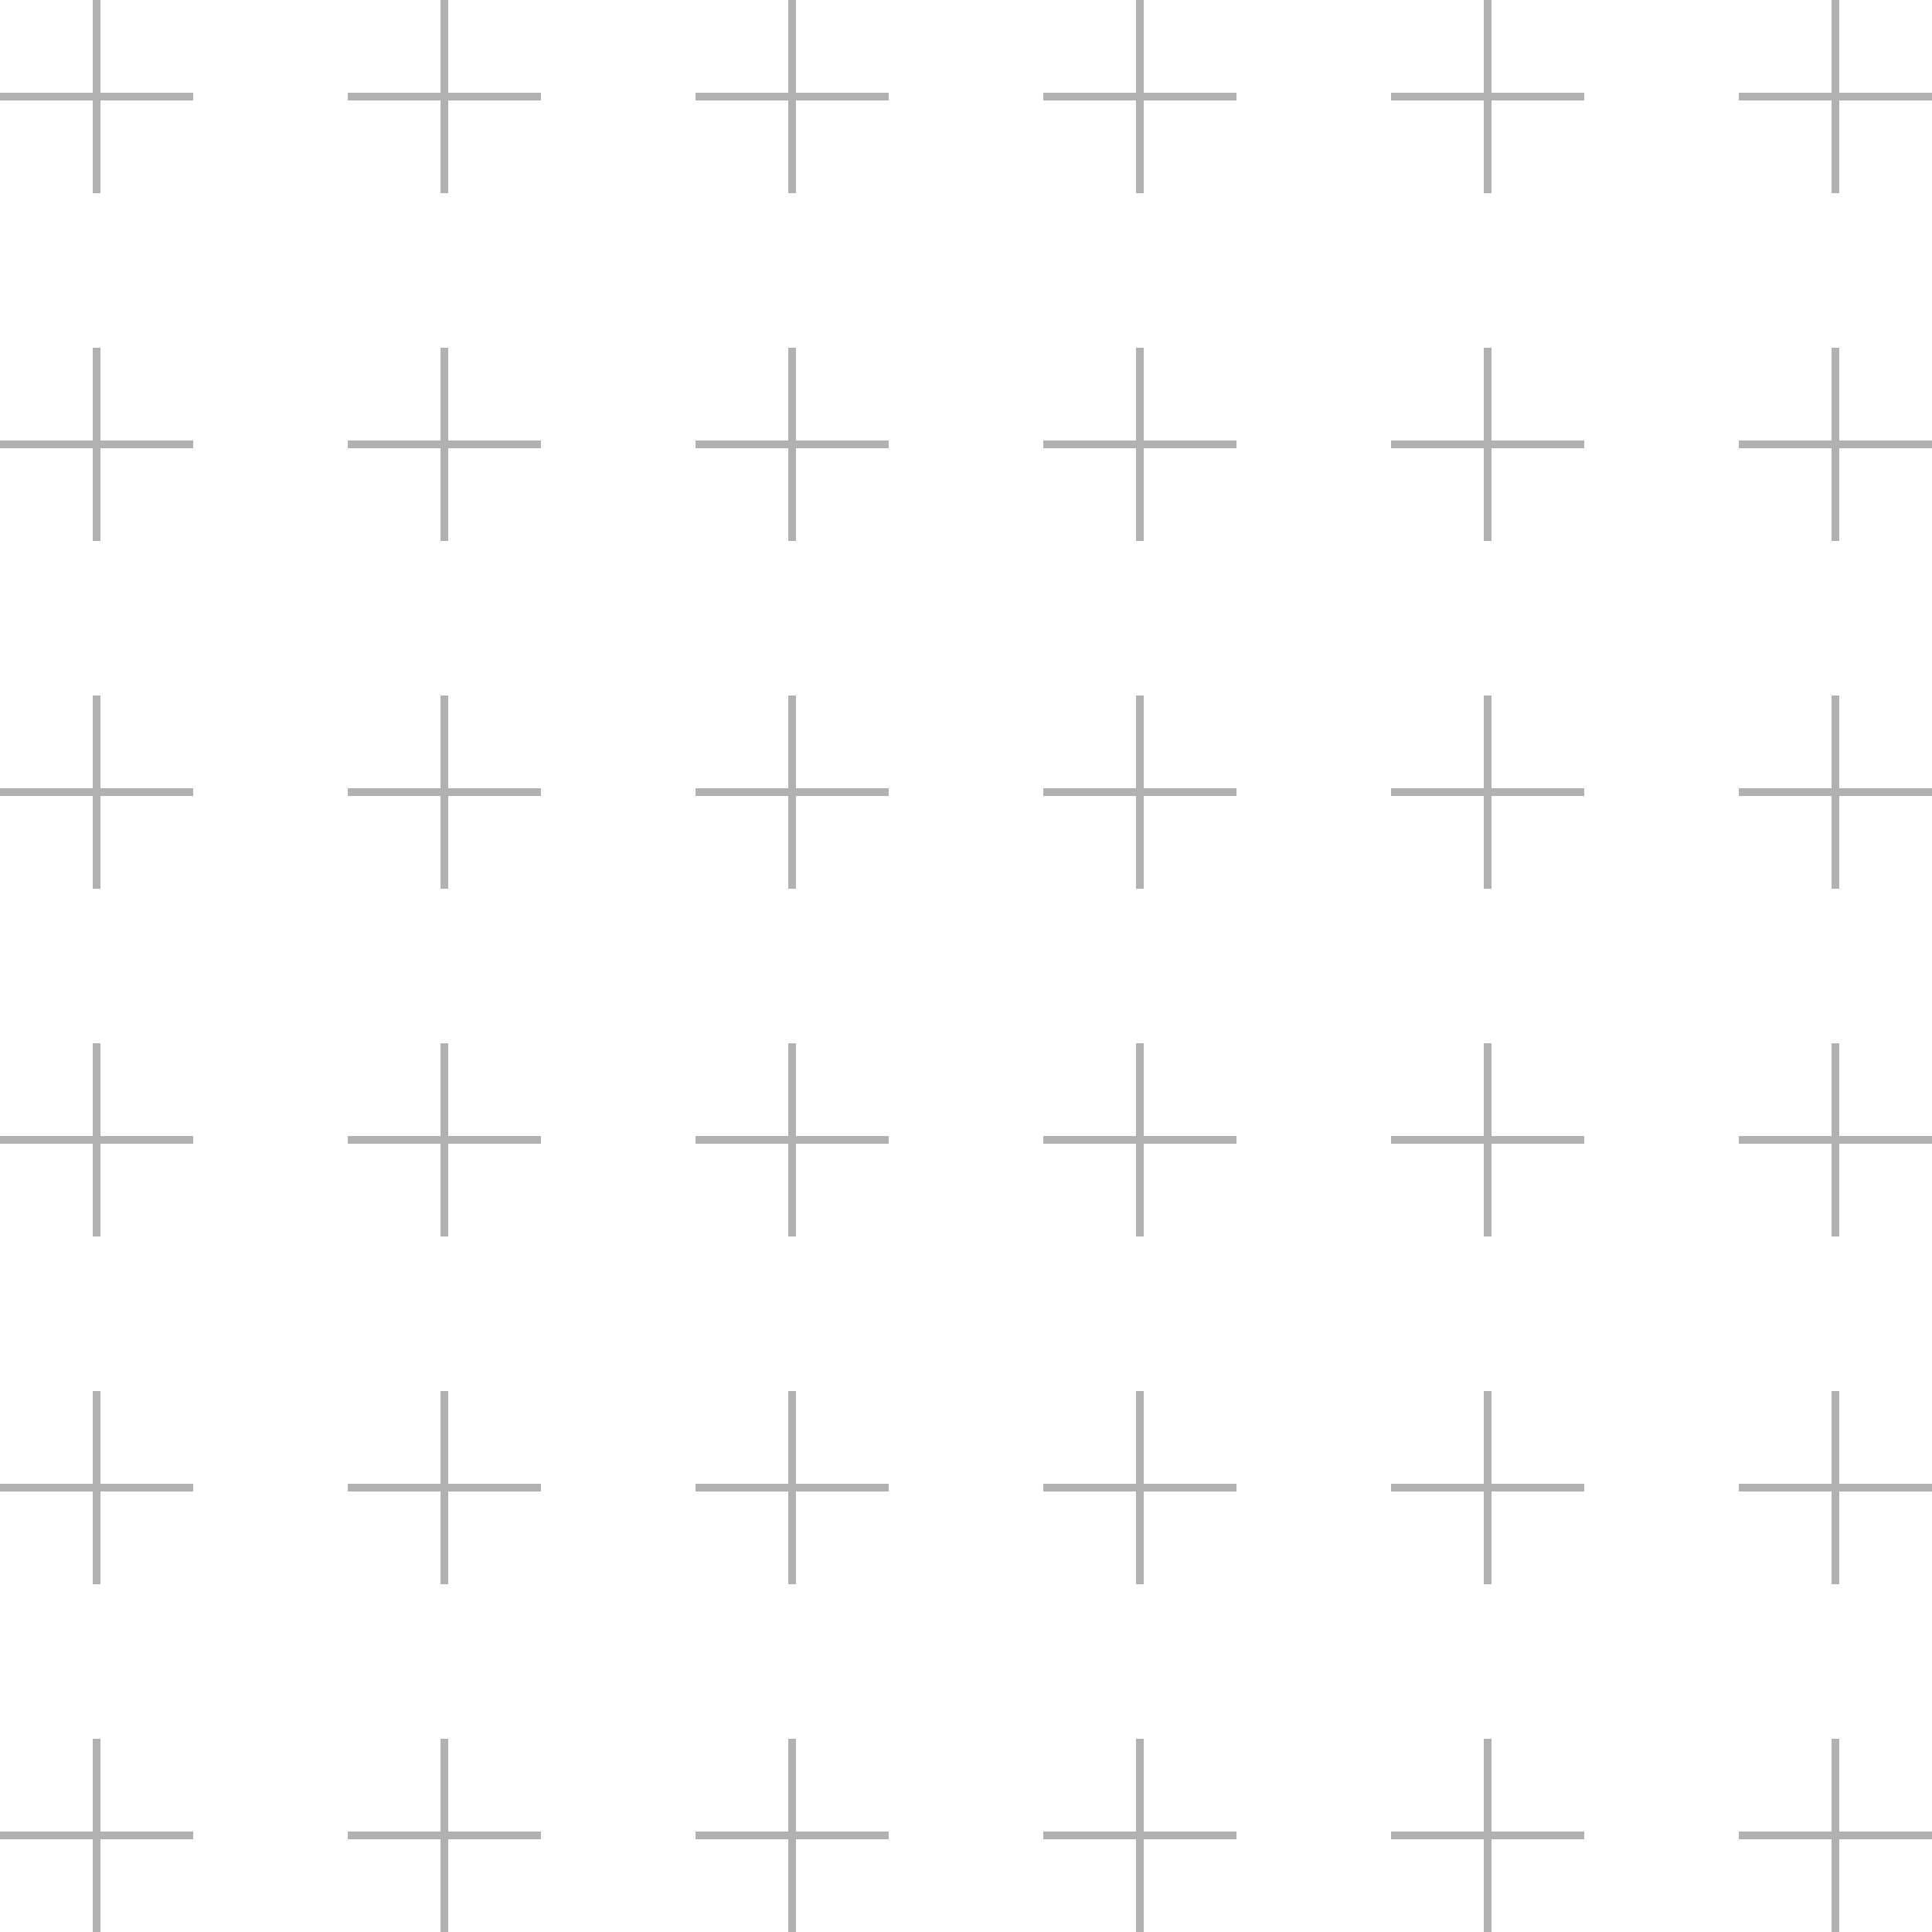 <svg xmlns="http://www.w3.org/2000/svg" xmlns:xlink="http://www.w3.org/1999/xlink" width="250" height="250" viewBox="0 0 250 250">
  <defs>
    <clipPath id="clip-path">
      <rect width="250" height="250" fill="none"/>
    </clipPath>
    <clipPath id="clip-Artboard_1">
      <rect width="250" height="250"/>
    </clipPath>
  </defs>
  <g id="Artboard_1" data-name="Artboard – 1" clip-path="url(#clip-Artboard_1)">
    <g id="Repeat_Grid_1" data-name="Repeat Grid 1" clip-path="url(#clip-path)">
      <g id="Group_6" data-name="Group 6">
        <line id="Line_5" data-name="Line 5" y2="25" transform="translate(12.5)" fill="none" stroke="#b1b1b1" stroke-width="1"/>
        <line id="Line_6" data-name="Line 6" y2="25" transform="translate(25 12.5) rotate(90)" fill="none" stroke="#b1b1b1" stroke-width="1"/>
      </g>
      <g id="Group_6-2" data-name="Group 6" transform="translate(45)">
        <line id="Line_5-2" data-name="Line 5" y2="25" transform="translate(12.5)" fill="none" stroke="#b1b1b1" stroke-width="1"/>
        <line id="Line_6-2" data-name="Line 6" y2="25" transform="translate(25 12.5) rotate(90)" fill="none" stroke="#b1b1b1" stroke-width="1"/>
      </g>
      <g id="Group_6-3" data-name="Group 6" transform="translate(90)">
        <line id="Line_5-3" data-name="Line 5" y2="25" transform="translate(12.5)" fill="none" stroke="#b1b1b1" stroke-width="1"/>
        <line id="Line_6-3" data-name="Line 6" y2="25" transform="translate(25 12.5) rotate(90)" fill="none" stroke="#b1b1b1" stroke-width="1"/>
      </g>
      <g id="Group_6-4" data-name="Group 6" transform="translate(135)">
        <line id="Line_5-4" data-name="Line 5" y2="25" transform="translate(12.5)" fill="none" stroke="#b1b1b1" stroke-width="1"/>
        <line id="Line_6-4" data-name="Line 6" y2="25" transform="translate(25 12.5) rotate(90)" fill="none" stroke="#b1b1b1" stroke-width="1"/>
      </g>
      <g id="Group_6-5" data-name="Group 6" transform="translate(180)">
        <line id="Line_5-5" data-name="Line 5" y2="25" transform="translate(12.5)" fill="none" stroke="#b1b1b1" stroke-width="1"/>
        <line id="Line_6-5" data-name="Line 6" y2="25" transform="translate(25 12.5) rotate(90)" fill="none" stroke="#b1b1b1" stroke-width="1"/>
      </g>
      <g id="Group_6-6" data-name="Group 6" transform="translate(225)">
        <line id="Line_5-6" data-name="Line 5" y2="25" transform="translate(12.5)" fill="none" stroke="#b1b1b1" stroke-width="1"/>
        <line id="Line_6-6" data-name="Line 6" y2="25" transform="translate(25 12.5) rotate(90)" fill="none" stroke="#b1b1b1" stroke-width="1"/>
      </g>
      <g id="Group_6-7" data-name="Group 6" transform="translate(0 45)">
        <line id="Line_5-7" data-name="Line 5" y2="25" transform="translate(12.5)" fill="none" stroke="#b1b1b1" stroke-width="1"/>
        <line id="Line_6-7" data-name="Line 6" y2="25" transform="translate(25 12.5) rotate(90)" fill="none" stroke="#b1b1b1" stroke-width="1"/>
      </g>
      <g id="Group_6-8" data-name="Group 6" transform="translate(45 45)">
        <line id="Line_5-8" data-name="Line 5" y2="25" transform="translate(12.5)" fill="none" stroke="#b1b1b1" stroke-width="1"/>
        <line id="Line_6-8" data-name="Line 6" y2="25" transform="translate(25 12.5) rotate(90)" fill="none" stroke="#b1b1b1" stroke-width="1"/>
      </g>
      <g id="Group_6-9" data-name="Group 6" transform="translate(90 45)">
        <line id="Line_5-9" data-name="Line 5" y2="25" transform="translate(12.5)" fill="none" stroke="#b1b1b1" stroke-width="1"/>
        <line id="Line_6-9" data-name="Line 6" y2="25" transform="translate(25 12.5) rotate(90)" fill="none" stroke="#b1b1b1" stroke-width="1"/>
      </g>
      <g id="Group_6-10" data-name="Group 6" transform="translate(135 45)">
        <line id="Line_5-10" data-name="Line 5" y2="25" transform="translate(12.5)" fill="none" stroke="#b1b1b1" stroke-width="1"/>
        <line id="Line_6-10" data-name="Line 6" y2="25" transform="translate(25 12.5) rotate(90)" fill="none" stroke="#b1b1b1" stroke-width="1"/>
      </g>
      <g id="Group_6-11" data-name="Group 6" transform="translate(180 45)">
        <line id="Line_5-11" data-name="Line 5" y2="25" transform="translate(12.5)" fill="none" stroke="#b1b1b1" stroke-width="1"/>
        <line id="Line_6-11" data-name="Line 6" y2="25" transform="translate(25 12.5) rotate(90)" fill="none" stroke="#b1b1b1" stroke-width="1"/>
      </g>
      <g id="Group_6-12" data-name="Group 6" transform="translate(225 45)">
        <line id="Line_5-12" data-name="Line 5" y2="25" transform="translate(12.5)" fill="none" stroke="#b1b1b1" stroke-width="1"/>
        <line id="Line_6-12" data-name="Line 6" y2="25" transform="translate(25 12.5) rotate(90)" fill="none" stroke="#b1b1b1" stroke-width="1"/>
      </g>
      <g id="Group_6-13" data-name="Group 6" transform="translate(0 90)">
        <line id="Line_5-13" data-name="Line 5" y2="25" transform="translate(12.5)" fill="none" stroke="#b1b1b1" stroke-width="1"/>
        <line id="Line_6-13" data-name="Line 6" y2="25" transform="translate(25 12.5) rotate(90)" fill="none" stroke="#b1b1b1" stroke-width="1"/>
      </g>
      <g id="Group_6-14" data-name="Group 6" transform="translate(45 90)">
        <line id="Line_5-14" data-name="Line 5" y2="25" transform="translate(12.5)" fill="none" stroke="#b1b1b1" stroke-width="1"/>
        <line id="Line_6-14" data-name="Line 6" y2="25" transform="translate(25 12.5) rotate(90)" fill="none" stroke="#b1b1b1" stroke-width="1"/>
      </g>
      <g id="Group_6-15" data-name="Group 6" transform="translate(90 90)">
        <line id="Line_5-15" data-name="Line 5" y2="25" transform="translate(12.5)" fill="none" stroke="#b1b1b1" stroke-width="1"/>
        <line id="Line_6-15" data-name="Line 6" y2="25" transform="translate(25 12.5) rotate(90)" fill="none" stroke="#b1b1b1" stroke-width="1"/>
      </g>
      <g id="Group_6-16" data-name="Group 6" transform="translate(135 90)">
        <line id="Line_5-16" data-name="Line 5" y2="25" transform="translate(12.5)" fill="none" stroke="#b1b1b1" stroke-width="1"/>
        <line id="Line_6-16" data-name="Line 6" y2="25" transform="translate(25 12.5) rotate(90)" fill="none" stroke="#b1b1b1" stroke-width="1"/>
      </g>
      <g id="Group_6-17" data-name="Group 6" transform="translate(180 90)">
        <line id="Line_5-17" data-name="Line 5" y2="25" transform="translate(12.5)" fill="none" stroke="#b1b1b1" stroke-width="1"/>
        <line id="Line_6-17" data-name="Line 6" y2="25" transform="translate(25 12.5) rotate(90)" fill="none" stroke="#b1b1b1" stroke-width="1"/>
      </g>
      <g id="Group_6-18" data-name="Group 6" transform="translate(225 90)">
        <line id="Line_5-18" data-name="Line 5" y2="25" transform="translate(12.5)" fill="none" stroke="#b1b1b1" stroke-width="1"/>
        <line id="Line_6-18" data-name="Line 6" y2="25" transform="translate(25 12.5) rotate(90)" fill="none" stroke="#b1b1b1" stroke-width="1"/>
      </g>
      <g id="Group_6-19" data-name="Group 6" transform="translate(0 135)">
        <line id="Line_5-19" data-name="Line 5" y2="25" transform="translate(12.5)" fill="none" stroke="#b1b1b1" stroke-width="1"/>
        <line id="Line_6-19" data-name="Line 6" y2="25" transform="translate(25 12.5) rotate(90)" fill="none" stroke="#b1b1b1" stroke-width="1"/>
      </g>
      <g id="Group_6-20" data-name="Group 6" transform="translate(45 135)">
        <line id="Line_5-20" data-name="Line 5" y2="25" transform="translate(12.5)" fill="none" stroke="#b1b1b1" stroke-width="1"/>
        <line id="Line_6-20" data-name="Line 6" y2="25" transform="translate(25 12.5) rotate(90)" fill="none" stroke="#b1b1b1" stroke-width="1"/>
      </g>
      <g id="Group_6-21" data-name="Group 6" transform="translate(90 135)">
        <line id="Line_5-21" data-name="Line 5" y2="25" transform="translate(12.5)" fill="none" stroke="#b1b1b1" stroke-width="1"/>
        <line id="Line_6-21" data-name="Line 6" y2="25" transform="translate(25 12.5) rotate(90)" fill="none" stroke="#b1b1b1" stroke-width="1"/>
      </g>
      <g id="Group_6-22" data-name="Group 6" transform="translate(135 135)">
        <line id="Line_5-22" data-name="Line 5" y2="25" transform="translate(12.5)" fill="none" stroke="#b1b1b1" stroke-width="1"/>
        <line id="Line_6-22" data-name="Line 6" y2="25" transform="translate(25 12.5) rotate(90)" fill="none" stroke="#b1b1b1" stroke-width="1"/>
      </g>
      <g id="Group_6-23" data-name="Group 6" transform="translate(180 135)">
        <line id="Line_5-23" data-name="Line 5" y2="25" transform="translate(12.5)" fill="none" stroke="#b1b1b1" stroke-width="1"/>
        <line id="Line_6-23" data-name="Line 6" y2="25" transform="translate(25 12.5) rotate(90)" fill="none" stroke="#b1b1b1" stroke-width="1"/>
      </g>
      <g id="Group_6-24" data-name="Group 6" transform="translate(225 135)">
        <line id="Line_5-24" data-name="Line 5" y2="25" transform="translate(12.5)" fill="none" stroke="#b1b1b1" stroke-width="1"/>
        <line id="Line_6-24" data-name="Line 6" y2="25" transform="translate(25 12.5) rotate(90)" fill="none" stroke="#b1b1b1" stroke-width="1"/>
      </g>
      <g id="Group_6-25" data-name="Group 6" transform="translate(0 180)">
        <line id="Line_5-25" data-name="Line 5" y2="25" transform="translate(12.5)" fill="none" stroke="#b1b1b1" stroke-width="1"/>
        <line id="Line_6-25" data-name="Line 6" y2="25" transform="translate(25 12.5) rotate(90)" fill="none" stroke="#b1b1b1" stroke-width="1"/>
      </g>
      <g id="Group_6-26" data-name="Group 6" transform="translate(45 180)">
        <line id="Line_5-26" data-name="Line 5" y2="25" transform="translate(12.5)" fill="none" stroke="#b1b1b1" stroke-width="1"/>
        <line id="Line_6-26" data-name="Line 6" y2="25" transform="translate(25 12.5) rotate(90)" fill="none" stroke="#b1b1b1" stroke-width="1"/>
      </g>
      <g id="Group_6-27" data-name="Group 6" transform="translate(90 180)">
        <line id="Line_5-27" data-name="Line 5" y2="25" transform="translate(12.5)" fill="none" stroke="#b1b1b1" stroke-width="1"/>
        <line id="Line_6-27" data-name="Line 6" y2="25" transform="translate(25 12.5) rotate(90)" fill="none" stroke="#b1b1b1" stroke-width="1"/>
      </g>
      <g id="Group_6-28" data-name="Group 6" transform="translate(135 180)">
        <line id="Line_5-28" data-name="Line 5" y2="25" transform="translate(12.5)" fill="none" stroke="#b1b1b1" stroke-width="1"/>
        <line id="Line_6-28" data-name="Line 6" y2="25" transform="translate(25 12.5) rotate(90)" fill="none" stroke="#b1b1b1" stroke-width="1"/>
      </g>
      <g id="Group_6-29" data-name="Group 6" transform="translate(180 180)">
        <line id="Line_5-29" data-name="Line 5" y2="25" transform="translate(12.5)" fill="none" stroke="#b1b1b1" stroke-width="1"/>
        <line id="Line_6-29" data-name="Line 6" y2="25" transform="translate(25 12.5) rotate(90)" fill="none" stroke="#b1b1b1" stroke-width="1"/>
      </g>
      <g id="Group_6-30" data-name="Group 6" transform="translate(225 180)">
        <line id="Line_5-30" data-name="Line 5" y2="25" transform="translate(12.5)" fill="none" stroke="#b1b1b1" stroke-width="1"/>
        <line id="Line_6-30" data-name="Line 6" y2="25" transform="translate(25 12.5) rotate(90)" fill="none" stroke="#b1b1b1" stroke-width="1"/>
      </g>
      <g id="Group_6-31" data-name="Group 6" transform="translate(0 225)">
        <line id="Line_5-31" data-name="Line 5" y2="25" transform="translate(12.5)" fill="none" stroke="#b1b1b1" stroke-width="1"/>
        <line id="Line_6-31" data-name="Line 6" y2="25" transform="translate(25 12.5) rotate(90)" fill="none" stroke="#b1b1b1" stroke-width="1"/>
      </g>
      <g id="Group_6-32" data-name="Group 6" transform="translate(45 225)">
        <line id="Line_5-32" data-name="Line 5" y2="25" transform="translate(12.5)" fill="none" stroke="#b1b1b1" stroke-width="1"/>
        <line id="Line_6-32" data-name="Line 6" y2="25" transform="translate(25 12.5) rotate(90)" fill="none" stroke="#b1b1b1" stroke-width="1"/>
      </g>
      <g id="Group_6-33" data-name="Group 6" transform="translate(90 225)">
        <line id="Line_5-33" data-name="Line 5" y2="25" transform="translate(12.5)" fill="none" stroke="#b1b1b1" stroke-width="1"/>
        <line id="Line_6-33" data-name="Line 6" y2="25" transform="translate(25 12.5) rotate(90)" fill="none" stroke="#b1b1b1" stroke-width="1"/>
      </g>
      <g id="Group_6-34" data-name="Group 6" transform="translate(135 225)">
        <line id="Line_5-34" data-name="Line 5" y2="25" transform="translate(12.5)" fill="none" stroke="#b1b1b1" stroke-width="1"/>
        <line id="Line_6-34" data-name="Line 6" y2="25" transform="translate(25 12.5) rotate(90)" fill="none" stroke="#b1b1b1" stroke-width="1"/>
      </g>
      <g id="Group_6-35" data-name="Group 6" transform="translate(180 225)">
        <line id="Line_5-35" data-name="Line 5" y2="25" transform="translate(12.5)" fill="none" stroke="#b1b1b1" stroke-width="1"/>
        <line id="Line_6-35" data-name="Line 6" y2="25" transform="translate(25 12.5) rotate(90)" fill="none" stroke="#b1b1b1" stroke-width="1"/>
      </g>
      <g id="Group_6-36" data-name="Group 6" transform="translate(225 225)">
        <line id="Line_5-36" data-name="Line 5" y2="25" transform="translate(12.5)" fill="none" stroke="#b1b1b1" stroke-width="1"/>
        <line id="Line_6-36" data-name="Line 6" y2="25" transform="translate(25 12.5) rotate(90)" fill="none" stroke="#b1b1b1" stroke-width="1"/>
      </g>
    </g>
  </g>
</svg>
